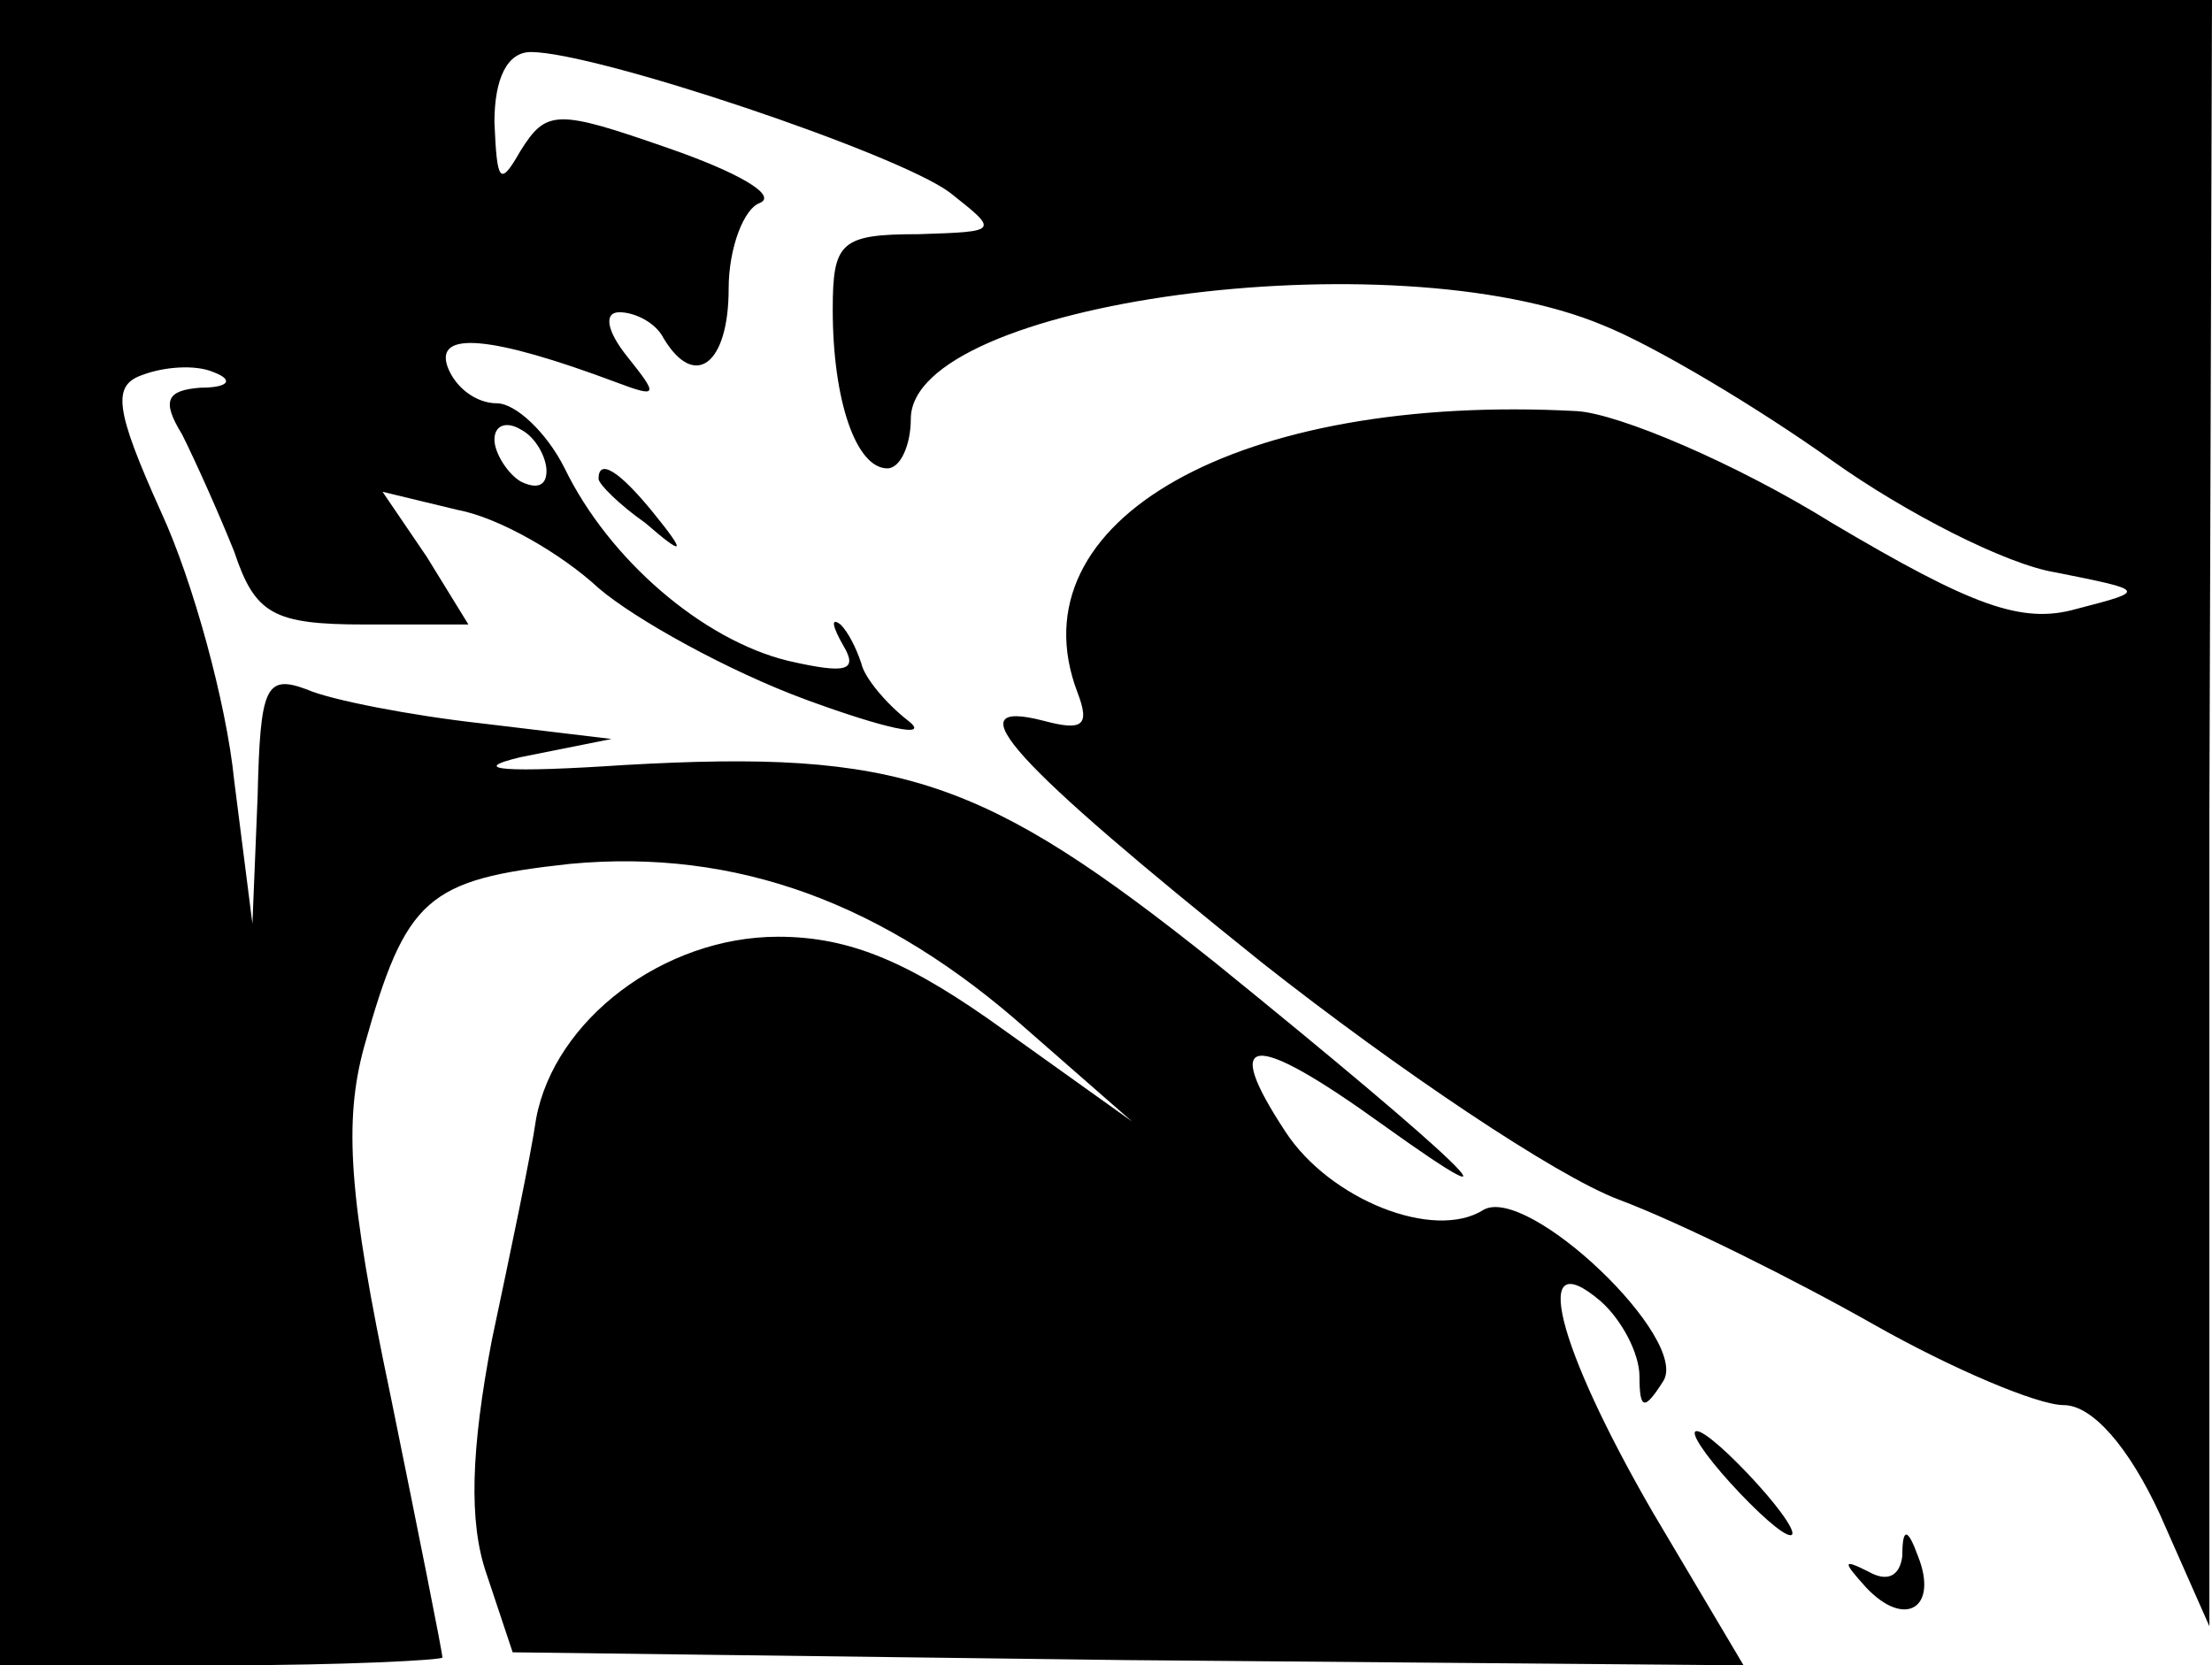 <?xml version="1.0" standalone="no"?>
<!DOCTYPE svg PUBLIC "-//W3C//DTD SVG 20010904//EN"
 "http://www.w3.org/TR/2001/REC-SVG-20010904/DTD/svg10.dtd">
<svg version="1.0" xmlns="http://www.w3.org/2000/svg"
 width="85pt" height="64pt" viewBox="0 0 85 64"
 preserveAspectRatio="xMidYMid meet">

<g transform="translate(0,64) scale(0.1,-0.1)"
fill="#000000" stroke="none">
<path d="M0 320 l0 -320 85 0 c47 0 85 2 85 3 0 2 -9 47 -20 101 -16 76 -18
105 -10 134 16 57 24 64 79 70 64 6 121 -15 176 -64 l40 -35 -49 35 c-36 26
-59 36 -87 36 -44 0 -86 -32 -93 -70 -2 -14 -10 -52 -17 -85 -8 -42 -9 -70 -2
-90 l10 -30 236 -3 237 -2 -35 59 c-37 64 -47 104 -20 81 8 -7 15 -20 15 -29
0 -13 2 -13 9 -2 11 16 -52 76 -69 66 -19 -12 -59 4 -76 30 -25 38 -13 39 37
3 60 -43 31 -15 -64 62 -89 71 -121 82 -227 76 -45 -3 -61 -2 -40 3 l35 7 -50
6 c-27 3 -58 9 -67 13 -16 6 -18 1 -19 -41 l-2 -49 -7 55 c-3 30 -16 77 -28
103 -18 40 -19 49 -7 53 8 3 20 4 27 1 8 -3 6 -6 -5 -6 -13 -1 -15 -5 -7 -18
5 -10 14 -30 20 -45 8 -24 15 -28 50 -28 l40 0 -16 26 -17 25 29 -7 c16 -3 40
-17 54 -30 14 -12 50 -32 80 -43 30 -11 48 -15 39 -8 -9 7 -17 17 -18 22 -2 6
-5 12 -8 15 -4 3 -3 -1 1 -8 6 -10 1 -11 -21 -6 -33 8 -69 39 -86 74 -7 14
-19 25 -26 25 -8 0 -16 6 -19 14 -5 14 17 12 65 -6 16 -6 16 -5 4 10 -8 10 -9
17 -3 17 6 0 14 -4 17 -10 12 -20 25 -10 25 19 0 16 6 31 12 33 7 3 -9 12 -35
21 -43 15 -47 15 -57 -1 -8 -14 -9 -12 -10 11 0 17 5 27 14 27 25 0 141 -39
161 -54 19 -15 19 -15 -12 -16 -30 0 -33 -3 -33 -29 0 -35 9 -61 21 -61 5 0 9
9 9 19 0 45 185 70 266 36 20 -8 60 -32 88 -52 28 -20 67 -40 86 -43 35 -7 35
-7 8 -14 -21 -6 -40 1 -94 33 -37 23 -82 42 -98 43 -130 7 -217 -42 -192 -108
5 -13 2 -15 -13 -11 -35 9 -12 -16 84 -93 52 -41 113 -82 137 -91 24 -9 68
-31 98 -48 30 -17 63 -31 73 -31 11 0 25 -16 37 -42 l19 -43 0 313 1 312 -425
0 -425 0 0 -320z m210 139 c0 -6 -4 -7 -10 -4 -5 3 -10 11 -10 16 0 6 5 7 10
4 6 -3 10 -11 10 -16z"/>
<path d="M230 456 c0 -2 8 -10 18 -17 15 -13 16 -12 3 4 -13 16 -21 21 -21 13z"/>
<path d="M665 70 c10 -11 20 -20 23 -20 3 0 -3 9 -13 20 -10 11 -20 20 -23 20
-3 0 3 -9 13 -20z"/>
<path d="M731 42 c-1 -8 -6 -10 -13 -6 -10 5 -10 4 -1 -6 15 -16 28 -8 20 12
-4 11 -6 11 -6 0z"/>
</g>
</svg>
